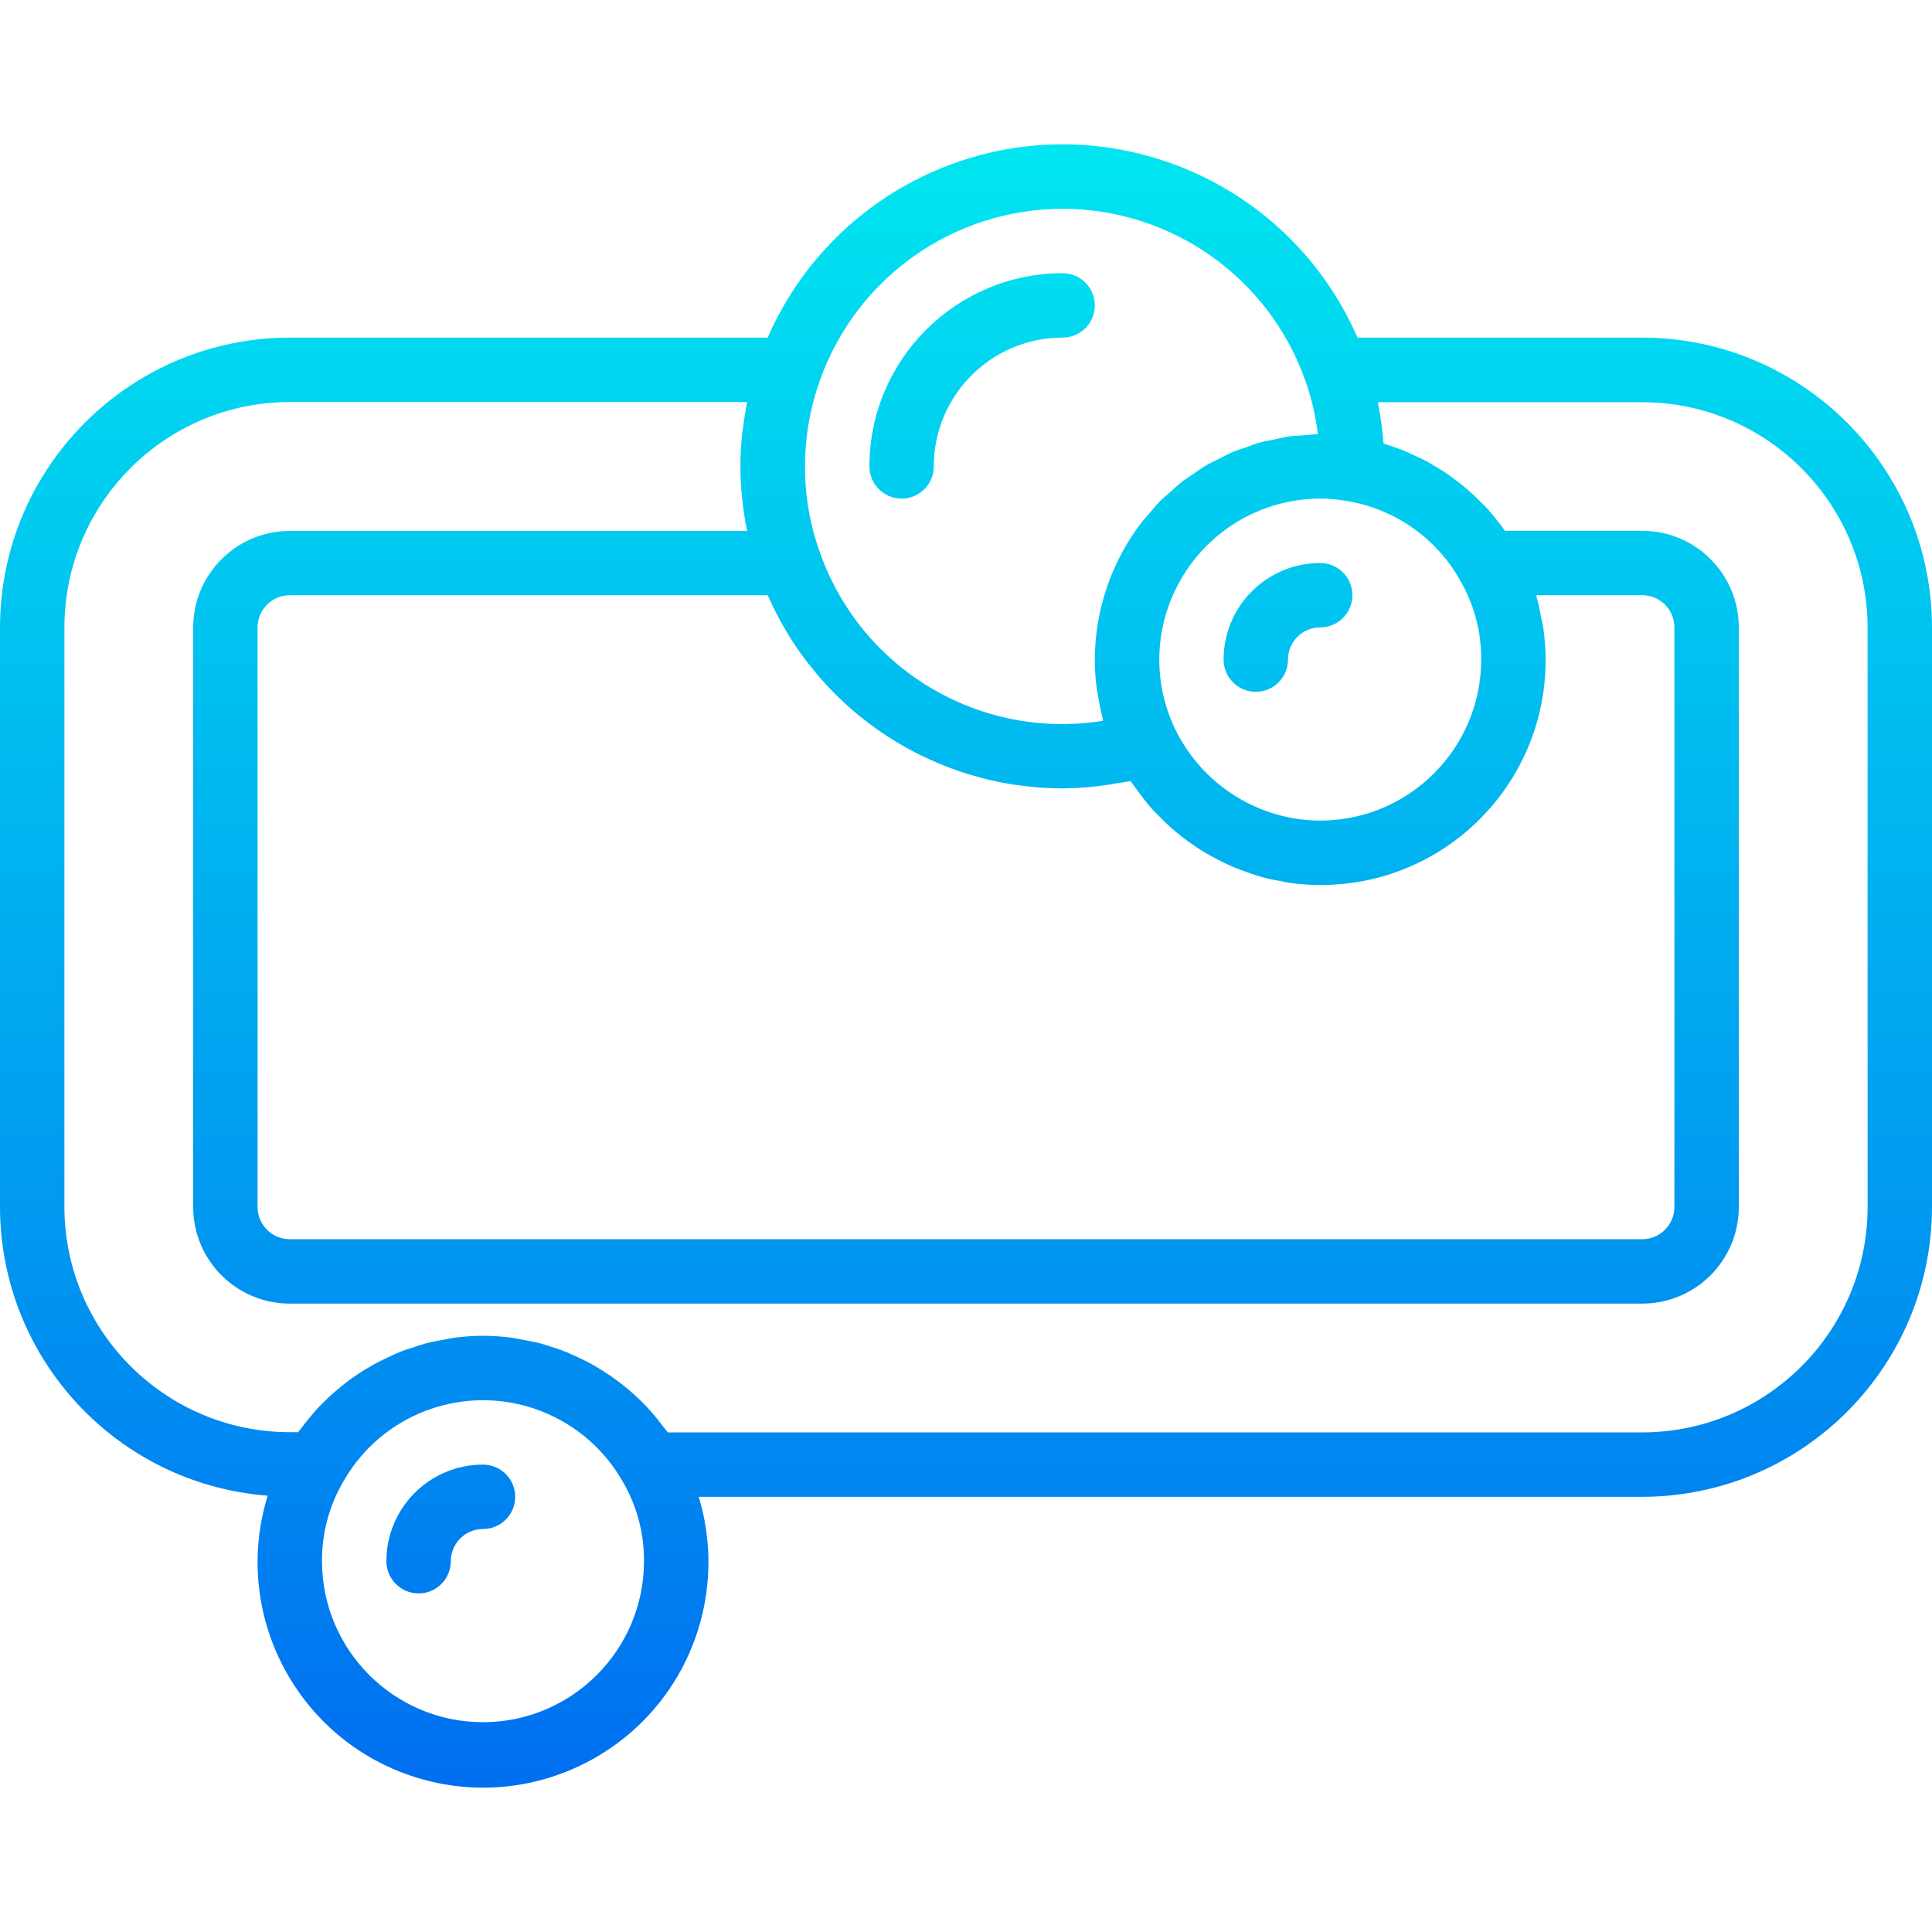 <?xml version="1.0" encoding="iso-8859-1"?>
<!-- Generator: Adobe Illustrator 19.0.0, SVG Export Plug-In . SVG Version: 6.00 Build 0)  -->
<svg version="1.1" id="Capa_1" xmlns="http://www.w3.org/2000/svg" xmlns:xlink="http://www.w3.org/1999/xlink" x="0px" y="0px"
	 viewBox="0 0 480 480" style="enable-background:new 0 0 480 480;" xml:space="preserve">
<linearGradient id="SVGID_1_" gradientUnits="userSpaceOnUse" x1="-26.875" y1="547.609" x2="-26.875" y2="600.02" gradientTransform="matrix(8 0 0 -8 455 4831.896)">
	<stop  offset="0" style="stop-color:#006DF0"/>
	<stop  offset="1" style="stop-color:#00E7F0"/>
</linearGradient>
<path style="fill:url(#SVGID_1_);" d="M408,83.877h-70.736c-17.63-40.465-64.725-58.976-105.19-41.346
	c-18.51,8.065-33.282,22.836-41.346,41.346H72c-39.744,0.048-71.952,32.256-72,72v144c0.056,37.598,29.017,68.831,66.504,71.72
	c-9.129,29.55,7.426,60.905,36.976,70.034s60.905-7.426,70.034-36.976c3.297-10.673,3.327-22.088,0.086-32.777H408
	c39.744-0.048,71.951-32.256,72-72v-144C479.951,116.133,447.744,83.926,408,83.877z M381.672,147.877H408c4.418,0,8,3.582,8,8v144
	c0,4.418-3.582,8-8,8H72c-4.418,0-8-3.582-8-8v-144c0-4.418,3.582-8,8-8h118.712l0.088,0.168c1.455,3.287,3.128,6.473,5.008,9.536
	c0.2,0.328,0.384,0.664,0.584,0.984c1.846,2.908,3.88,5.692,6.088,8.336c0.296,0.36,0.592,0.736,0.904,1.096
	c2.19,2.546,4.538,4.951,7.032,7.2l1.16,1.04c2.513,2.177,5.158,4.197,7.92,6.048c0.432,0.296,0.872,0.576,1.312,0.864
	c2.811,1.808,5.731,3.44,8.744,4.888l1.336,0.608c3.097,1.423,6.282,2.644,9.536,3.656c0.392,0.12,0.8,0.216,1.192,0.336
	c3.395,1.005,6.854,1.782,10.352,2.328c0.256,0,0.52,0.056,0.8,0.096c3.72,0.533,7.474,0.806,11.232,0.816
	c3.537-0.028,7.067-0.295,10.568-0.8c0.984-0.128,1.96-0.304,2.936-0.472c1.12-0.2,2.264-0.312,3.368-0.552
	c0.12,0.184,0.272,0.344,0.392,0.528c0.536,0.8,1.136,1.544,1.712,2.32c0.912,1.24,1.832,2.464,2.832,3.616
	c0.68,0.8,1.4,1.488,2.12,2.224c1.016,1.04,2.056,2.064,3.144,3.024c0.8,0.696,1.6,1.336,2.4,1.984
	c1.136,0.888,2.288,1.736,3.488,2.528c0.864,0.584,1.736,1.144,2.632,1.672c1.248,0.736,2.528,1.408,3.832,2.056
	c0.912,0.448,1.824,0.904,2.76,1.304c1.384,0.592,2.8,1.088,4.232,1.6c0.92,0.304,1.824,0.648,2.76,0.904
	c1.6,0.448,3.2,0.8,4.864,1.064c0.8,0.152,1.6,0.36,2.4,0.472c2.505,0.351,5.031,0.528,7.56,0.528
	c30.844,0.084,55.916-24.852,56-55.696c0.007-2.709-0.182-5.415-0.568-8.096c-0.112-0.8-0.32-1.6-0.472-2.36
	c-0.32-1.76-0.664-3.512-1.152-5.216C381.752,148.301,381.736,148.085,381.672,147.877L381.672,147.877z M362.632,143.949
	c3.563,6.033,5.419,12.921,5.368,19.928c-0.026,22.08-17.92,39.974-40,40c-1.874-0.001-3.746-0.137-5.6-0.408
	c-13.185-1.948-24.56-10.275-30.4-22.256c-5.772-11.91-5.232-25.913,1.44-37.344c7.133-12.348,20.3-19.965,34.56-19.992
	c2.238-0.003,4.471,0.201,6.672,0.608C346.45,126.426,356.723,133.577,362.632,143.949z M264,51.877
	c27.129,0.016,51.3,17.135,60.32,42.72c0.696,1.928,1.264,3.904,1.768,5.896c0.184,0.752,0.328,1.52,0.488,2.28
	c0.256,1.208,0.48,2.4,0.664,3.656c0.072,0.48,0.12,0.968,0.176,1.456c-1.152,0-2.28,0.176-3.432,0.264
	c-1.152,0.088-2.4,0.104-3.608,0.264s-2.472,0.496-3.704,0.752c-1.232,0.256-2.312,0.408-3.44,0.72
	c-1.248,0.344-2.44,0.8-3.648,1.248c-1.064,0.376-2.16,0.68-3.2,1.112c-1.232,0.52-2.4,1.176-3.592,1.784
	c-0.96,0.48-1.944,0.896-2.864,1.432c-1.224,0.712-2.4,1.552-3.536,2.352c-0.8,0.56-1.672,1.056-2.464,1.656
	c-1.192,0.92-2.288,1.968-3.416,2.984c-0.664,0.6-1.384,1.144-2.024,1.776c-1.184,1.184-2.248,2.488-3.328,3.776
	c-0.48,0.576-1.024,1.088-1.48,1.688c-7.529,9.81-11.632,21.818-11.68,34.184c0.01,2.389,0.171,4.775,0.48,7.144
	c0.096,0.736,0.248,1.456,0.376,2.192c0.264,1.6,0.584,3.2,1,4.8c0.088,0.336,0.12,0.696,0.216,1.032
	c-0.104,0-0.208,0.048-0.312,0.072c-30.424,4.764-59.908-12.886-70.08-41.952c-2.453-6.829-3.699-14.032-3.68-21.288
	c0-1.96,0.104-3.896,0.272-5.824c0.478-5.298,1.631-10.514,3.432-15.52C212.743,68.982,236.897,51.894,264,51.877L264,51.877z
	 M120,427.877c-22.08-0.026-39.974-17.92-40-40c-0.046-7.035,1.827-13.949,5.416-20c11.002-19.101,35.405-25.666,54.506-14.664
	c6.122,3.526,11.198,8.614,14.71,14.744c3.562,6.031,5.418,12.916,5.368,19.92C159.974,409.958,142.08,427.851,120,427.877z
	 M464,299.877c-0.035,30.913-25.087,55.965-56,56H165.912c-0.28-0.4-0.616-0.752-0.904-1.144c-0.6-0.8-1.232-1.6-1.872-2.4
	c-0.864-1.048-1.752-2.064-2.68-3.048c-0.696-0.728-1.416-1.432-2.144-2.12c-0.984-0.928-1.992-1.8-3.032-2.648
	c-0.8-0.632-1.6-1.256-2.4-1.84c-1.088-0.8-2.208-1.528-3.352-2.24c-0.84-0.528-1.672-1.056-2.536-1.536
	c-1.2-0.656-2.4-1.24-3.672-1.808c-0.88-0.408-1.744-0.8-2.64-1.192c-1.32-0.528-2.68-0.96-4-1.384
	c-0.872-0.28-1.728-0.592-2.624-0.8c-1.52-0.4-3.08-0.672-4.64-0.936c-0.76-0.136-1.512-0.328-2.28-0.424
	c-4.728-0.64-9.52-0.64-14.248,0c-0.8,0.096-1.552,0.296-2.336,0.432c-1.544,0.264-3.08,0.528-4.584,0.92
	c-0.92,0.24-1.8,0.568-2.704,0.848c-1.328,0.424-2.648,0.8-3.936,1.352c-0.944,0.376-1.856,0.8-2.776,1.248
	c-1.184,0.552-2.36,1.104-3.504,1.736c-0.928,0.512-1.824,1.08-2.728,1.6c-1.064,0.672-2.104,1.352-3.128,2.088
	c-0.888,0.64-1.744,1.32-2.592,2.016s-1.872,1.6-2.768,2.4s-1.6,1.544-2.4,2.352s-1.656,1.832-2.448,2.784s-1.392,1.696-2.048,2.584
	c-0.272,0.384-0.6,0.72-0.864,1.104H72c-30.913-0.035-55.965-25.087-56-56V155.877c0.035-30.913,25.087-55.965,56-56h113.6
	c-0.072,0.352-0.096,0.712-0.168,1.056c-0.312,1.672-0.552,3.352-0.8,5.04c-0.096,0.8-0.224,1.6-0.304,2.4
	c-0.232,2.488-0.376,5-0.376,7.536c0.017,5.376,0.58,10.737,1.68,16H72c-13.255,0-24,10.745-24,24v143.968c0,13.255,10.745,24,24,24
	h336c13.255,0,24-10.745,24-24v-144c0-13.255-10.745-24-24-24h-34.112c-0.2-0.288-0.4-0.584-0.608-0.872
	c-0.376-0.52-0.8-1.008-1.176-1.512c-0.8-1.024-1.6-2.032-2.456-2.992c-0.504-0.56-1.032-1.096-1.6-1.6
	c-0.8-0.8-1.6-1.648-2.488-2.4c-0.603-0.533-1.211-1.067-1.824-1.6c-0.848-0.704-1.712-1.376-2.592-2.024
	c-0.68-0.504-1.352-0.992-2.056-1.464c-0.88-0.592-1.792-1.136-2.712-1.672c-0.736-0.44-1.464-0.888-2.224-1.288
	c-0.968-0.504-1.968-0.952-2.968-1.4c-0.744-0.344-1.472-0.72-2.24-1.024c-1.697-0.684-3.427-1.282-5.184-1.792
	c0-0.152-0.048-0.296-0.056-0.448c-0.243-3.029-0.657-6.042-1.24-9.024c-0.056-0.28-0.064-0.568-0.12-0.84H408
	c30.913,0.035,55.965,25.087,56,56V299.877z"/>
<g>
	
		<linearGradient id="SVGID_2_" gradientUnits="userSpaceOnUse" x1="-26.375" y1="547.609" x2="-26.375" y2="600.02" gradientTransform="matrix(8 0 0 -8 455 4831.896)">
		<stop  offset="0" style="stop-color:#006DF0"/>
		<stop  offset="1" style="stop-color:#00E7F0"/>
	</linearGradient>
	<path style="fill:url(#SVGID_2_);" d="M224,123.877c4.418,0,8-3.582,8-8c0-17.673,14.327-32,32-32c4.418,0,8-3.582,8-8
		s-3.582-8-8-8c-26.499,0.026-47.974,21.501-48,48C216,120.296,219.582,123.877,224,123.877z"/>
	
		<linearGradient id="SVGID_3_" gradientUnits="userSpaceOnUse" x1="-42.875" y1="547.609" x2="-42.875" y2="600.02" gradientTransform="matrix(8 0 0 -8 455 4831.896)">
		<stop  offset="0" style="stop-color:#006DF0"/>
		<stop  offset="1" style="stop-color:#00E7F0"/>
	</linearGradient>
	<path style="fill:url(#SVGID_3_);" d="M120,363.877c-13.255,0-24,10.745-24,24c0,4.418,3.582,8,8,8s8-3.582,8-8s3.582-8,8-8
		s8-3.582,8-8S124.418,363.877,120,363.877z"/>
	
		<linearGradient id="SVGID_4_" gradientUnits="userSpaceOnUse" x1="-16.875" y1="547.609" x2="-16.875" y2="600.02" gradientTransform="matrix(8 0 0 -8 455 4831.896)">
		<stop  offset="0" style="stop-color:#006DF0"/>
		<stop  offset="1" style="stop-color:#00E7F0"/>
	</linearGradient>
	<path style="fill:url(#SVGID_4_);" d="M328,139.877c-13.255,0-24,10.745-24,24c0,4.418,3.582,8,8,8s8-3.582,8-8s3.582-8,8-8
		s8-3.582,8-8S332.418,139.877,328,139.877z"/>
</g>
<g>
</g>
<g>
</g>
<g>
</g>
<g>
</g>
<g>
</g>
<g>
</g>
<g>
</g>
<g>
</g>
<g>
</g>
<g>
</g>
<g>
</g>
<g>
</g>
<g>
</g>
<g>
</g>
<g>
</g>
</svg>

